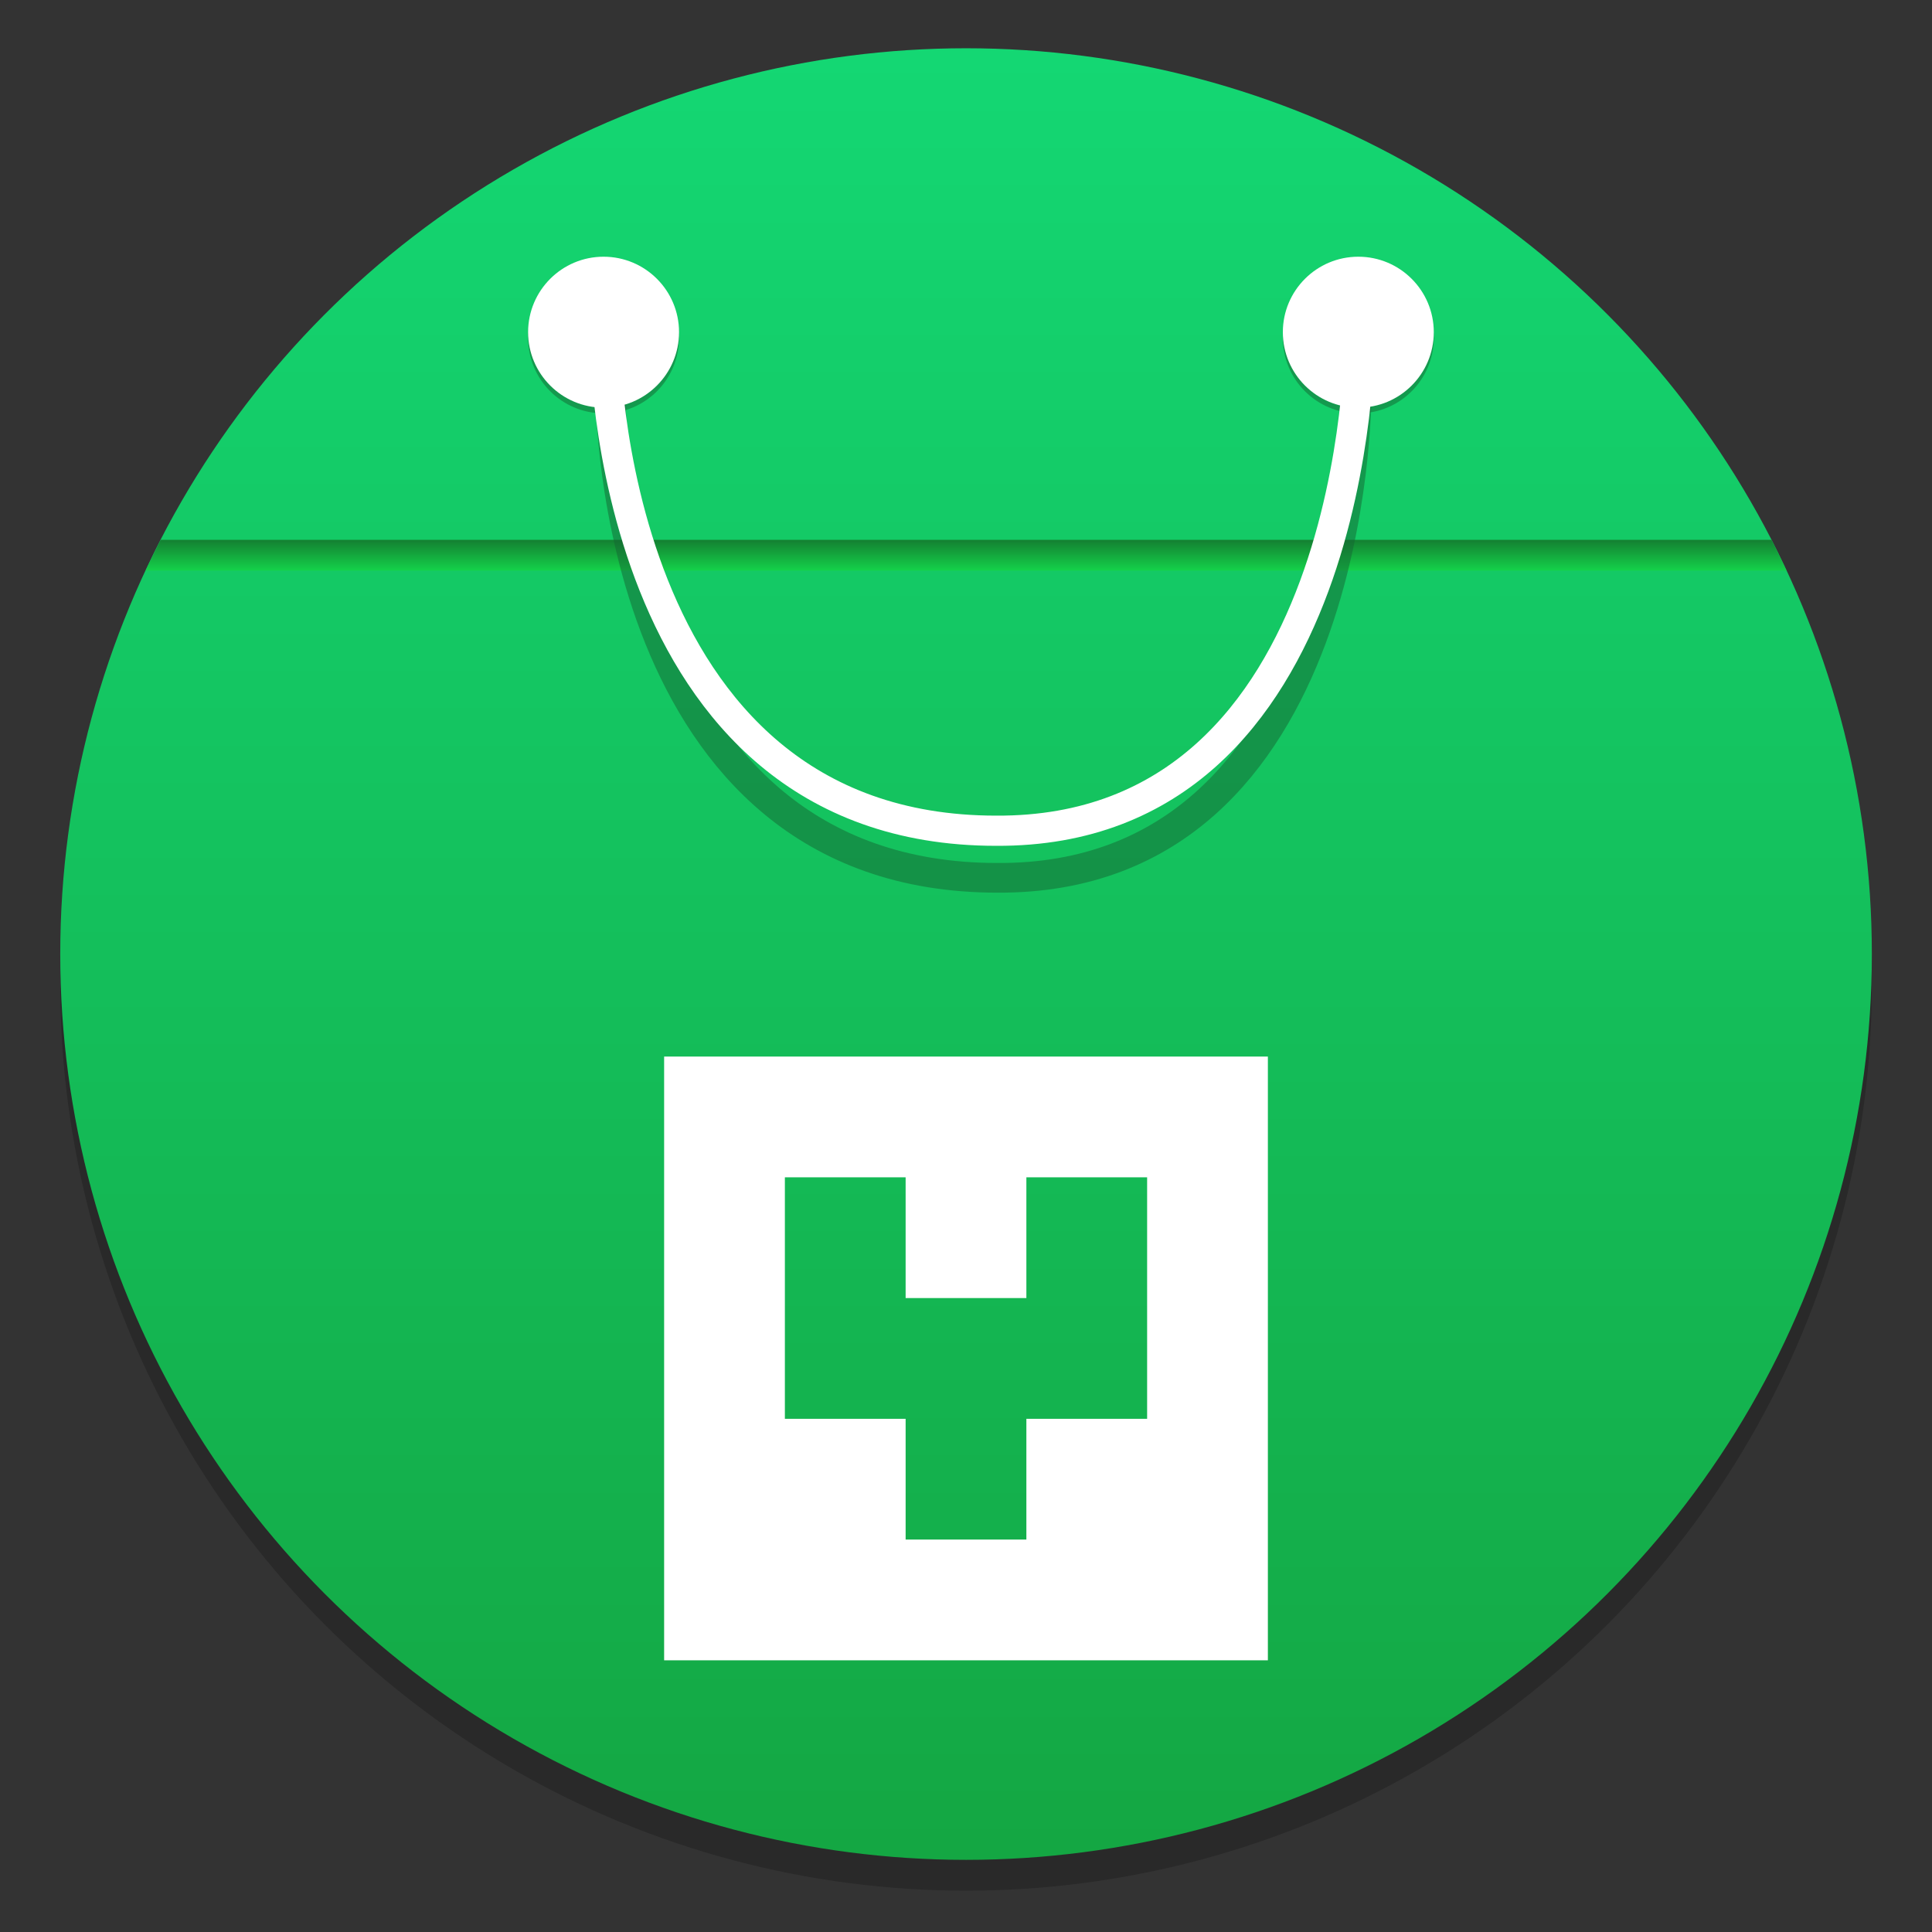 <?xml version="1.0" encoding="UTF-8" standalone="no"?>
<svg
   xmlns:dc="http://purl.org/dc/elements/1.1/"
   xmlns:cc="http://creativecommons.org/ns#"
   xmlns:rdf="http://www.w3.org/1999/02/22-rdf-syntax-ns#"
   xmlns:svg="http://www.w3.org/2000/svg"
   xmlns="http://www.w3.org/2000/svg"
   xmlns:sodipodi="http://sodipodi.sourceforge.net/DTD/sodipodi-0.dtd"
   xmlns:inkscape="http://www.inkscape.org/namespaces/inkscape"
   width="64"
   height="64"
   version="1.1"
   id="svg16"
   sodipodi:docname="yast-software-group.svg"
   inkscape:version="1.0 (4035a4fb49, 2020-05-01)">
  <rect width="100%" height="100%" fill="#333333" stroke="none"/>
  <defs
     id="defs20">
    <linearGradient
       gradientUnits="userSpaceOnUse"
       gradientTransform="matrix(0.53,0,0,0.53,11.536,352.06)"
       y2="-100.78"
       y1="-137.82"
       x2="-6.147"
       x1="-6.147"
       id="b">
      <stop
         id="stop849"
         offset="0"
         stop-color="#14dc78" />
      <stop
         id="stop851"
         offset="1"
         stop-color="#14a03c" />
    </linearGradient>
    <linearGradient
       gradientUnits="userSpaceOnUse"
       gradientTransform="matrix(0.53,0,0,0.53,11.537,352.06)"
       y2="-126.7"
       y1="-126.08"
       x2="-6.174"
       x1="-6.174"
       id="a">
      <stop
         id="stop854"
         offset="0"
         stop-color="#14e650" />
      <stop
         id="stop856"
         offset="1"
         stop-color="#148232" />
    </linearGradient>
  </defs>
  <sodipodi:namedview
     inkscape:document-rotation="0"
     pagecolor="#ffffff"
     bordercolor="#666666"
     borderopacity="1"
     objecttolerance="10"
     gridtolerance="10"
     guidetolerance="10"
     inkscape:pageopacity="0"
     inkscape:pageshadow="2"
     inkscape:window-width="1920"
     inkscape:window-height="932"
     id="namedview18"
     showgrid="false"
     inkscape:zoom="4.2150193"
     inkscape:cx="45.136642"
     inkscape:cy="31.904693"
     inkscape:window-x="0"
     inkscape:window-y="36"
     inkscape:window-maximized="1"
     inkscape:current-layer="svg16" />
  <circle
     cx="-1248.694"
     cy="-1241.639"
     r="0"
     fill="#5e4aa6"
     stroke-width="1"
     id="circle861" />
  <g
     stroke-width="0.14"
     id="g869"
     transform="matrix(3.78,0,0,3.78,-0.102,-1059.039)">
    <circle
       cx="8.493"
       cy="288.8"
       r="7.938"
       opacity="0.2"
       id="circle863" />
    <circle
       style="fill:url(#b)"
       cx="8.493"
       cy="288.53"
       r="7.938"
       fill="url(#b)"
       id="circle865" />
    <path
       style="fill:url(#a)"
       d="m 1.435,284.9 c -0.045,0.089 -0.09,0.179 -0.132,0.27 h 14.38 C 15.643,285.079 15.595,284.989 15.552,284.9 Z"
       fill="url(#a)"
       id="path867" />
  </g>
  <circle
     cx="19.994"
     cy="11.193"
     r="2.5"
     fill="#146432"
     fill-rule="evenodd"
     opacity="0.5"
     stroke-width="1.182"
     id="circle871" />
  <circle
     cx="44.996"
     cy="11.193"
     r="2.5"
     fill="#146432"
     fill-rule="evenodd"
     opacity="0.5"
     stroke-width="1.182"
     id="circle873" />
  <path
     d="m 20.23,13.196 c 0,0 0.007,15.883 12.81,15.883 11.894,0.061 11.894,-15.883 11.894,-15.883"
     fill="none"
     opacity="0.5"
     stroke="#146432"
     stroke-width="0.983px"
     id="path875" />
  <path
     d="m 20.034,11.269 c 0,0 0.007,16.25 12.966,16.25 C 45.039,27.582 45.039,11.269 45.039,11.269"
     fill="none"
     stroke="#ffffff"
     stroke-width="1px"
     id="path877" />
  <circle
     cx="-149.147"
     cy="23.855"
     r="0"
     fill="#5e4aa6"
     fill-rule="evenodd"
     stroke-width="1"
     id="circle879" />
  <circle
     cx="19.994"
     cy="11.004"
     r="2.5"
     fill="#ffffff"
     fill-rule="evenodd"
     stroke-width="1.182"
     id="circle891" />
  <circle
     cx="44.996"
     cy="11.004"
     r="2.5"
     fill="#ffffff"
     fill-rule="evenodd"
     stroke-width="1.182"
     id="circle893" />
  <path
     id="path942"
     fill="#ffffff"
     d="M 22,35 V 55 H 42 V 35 Z m 4,4 h 4 v 4 h 4 v -4 h 4 v 8 h -4 v 4 h -4 v -4 h -4 z"
     style="stroke-width:2" />
</svg>
